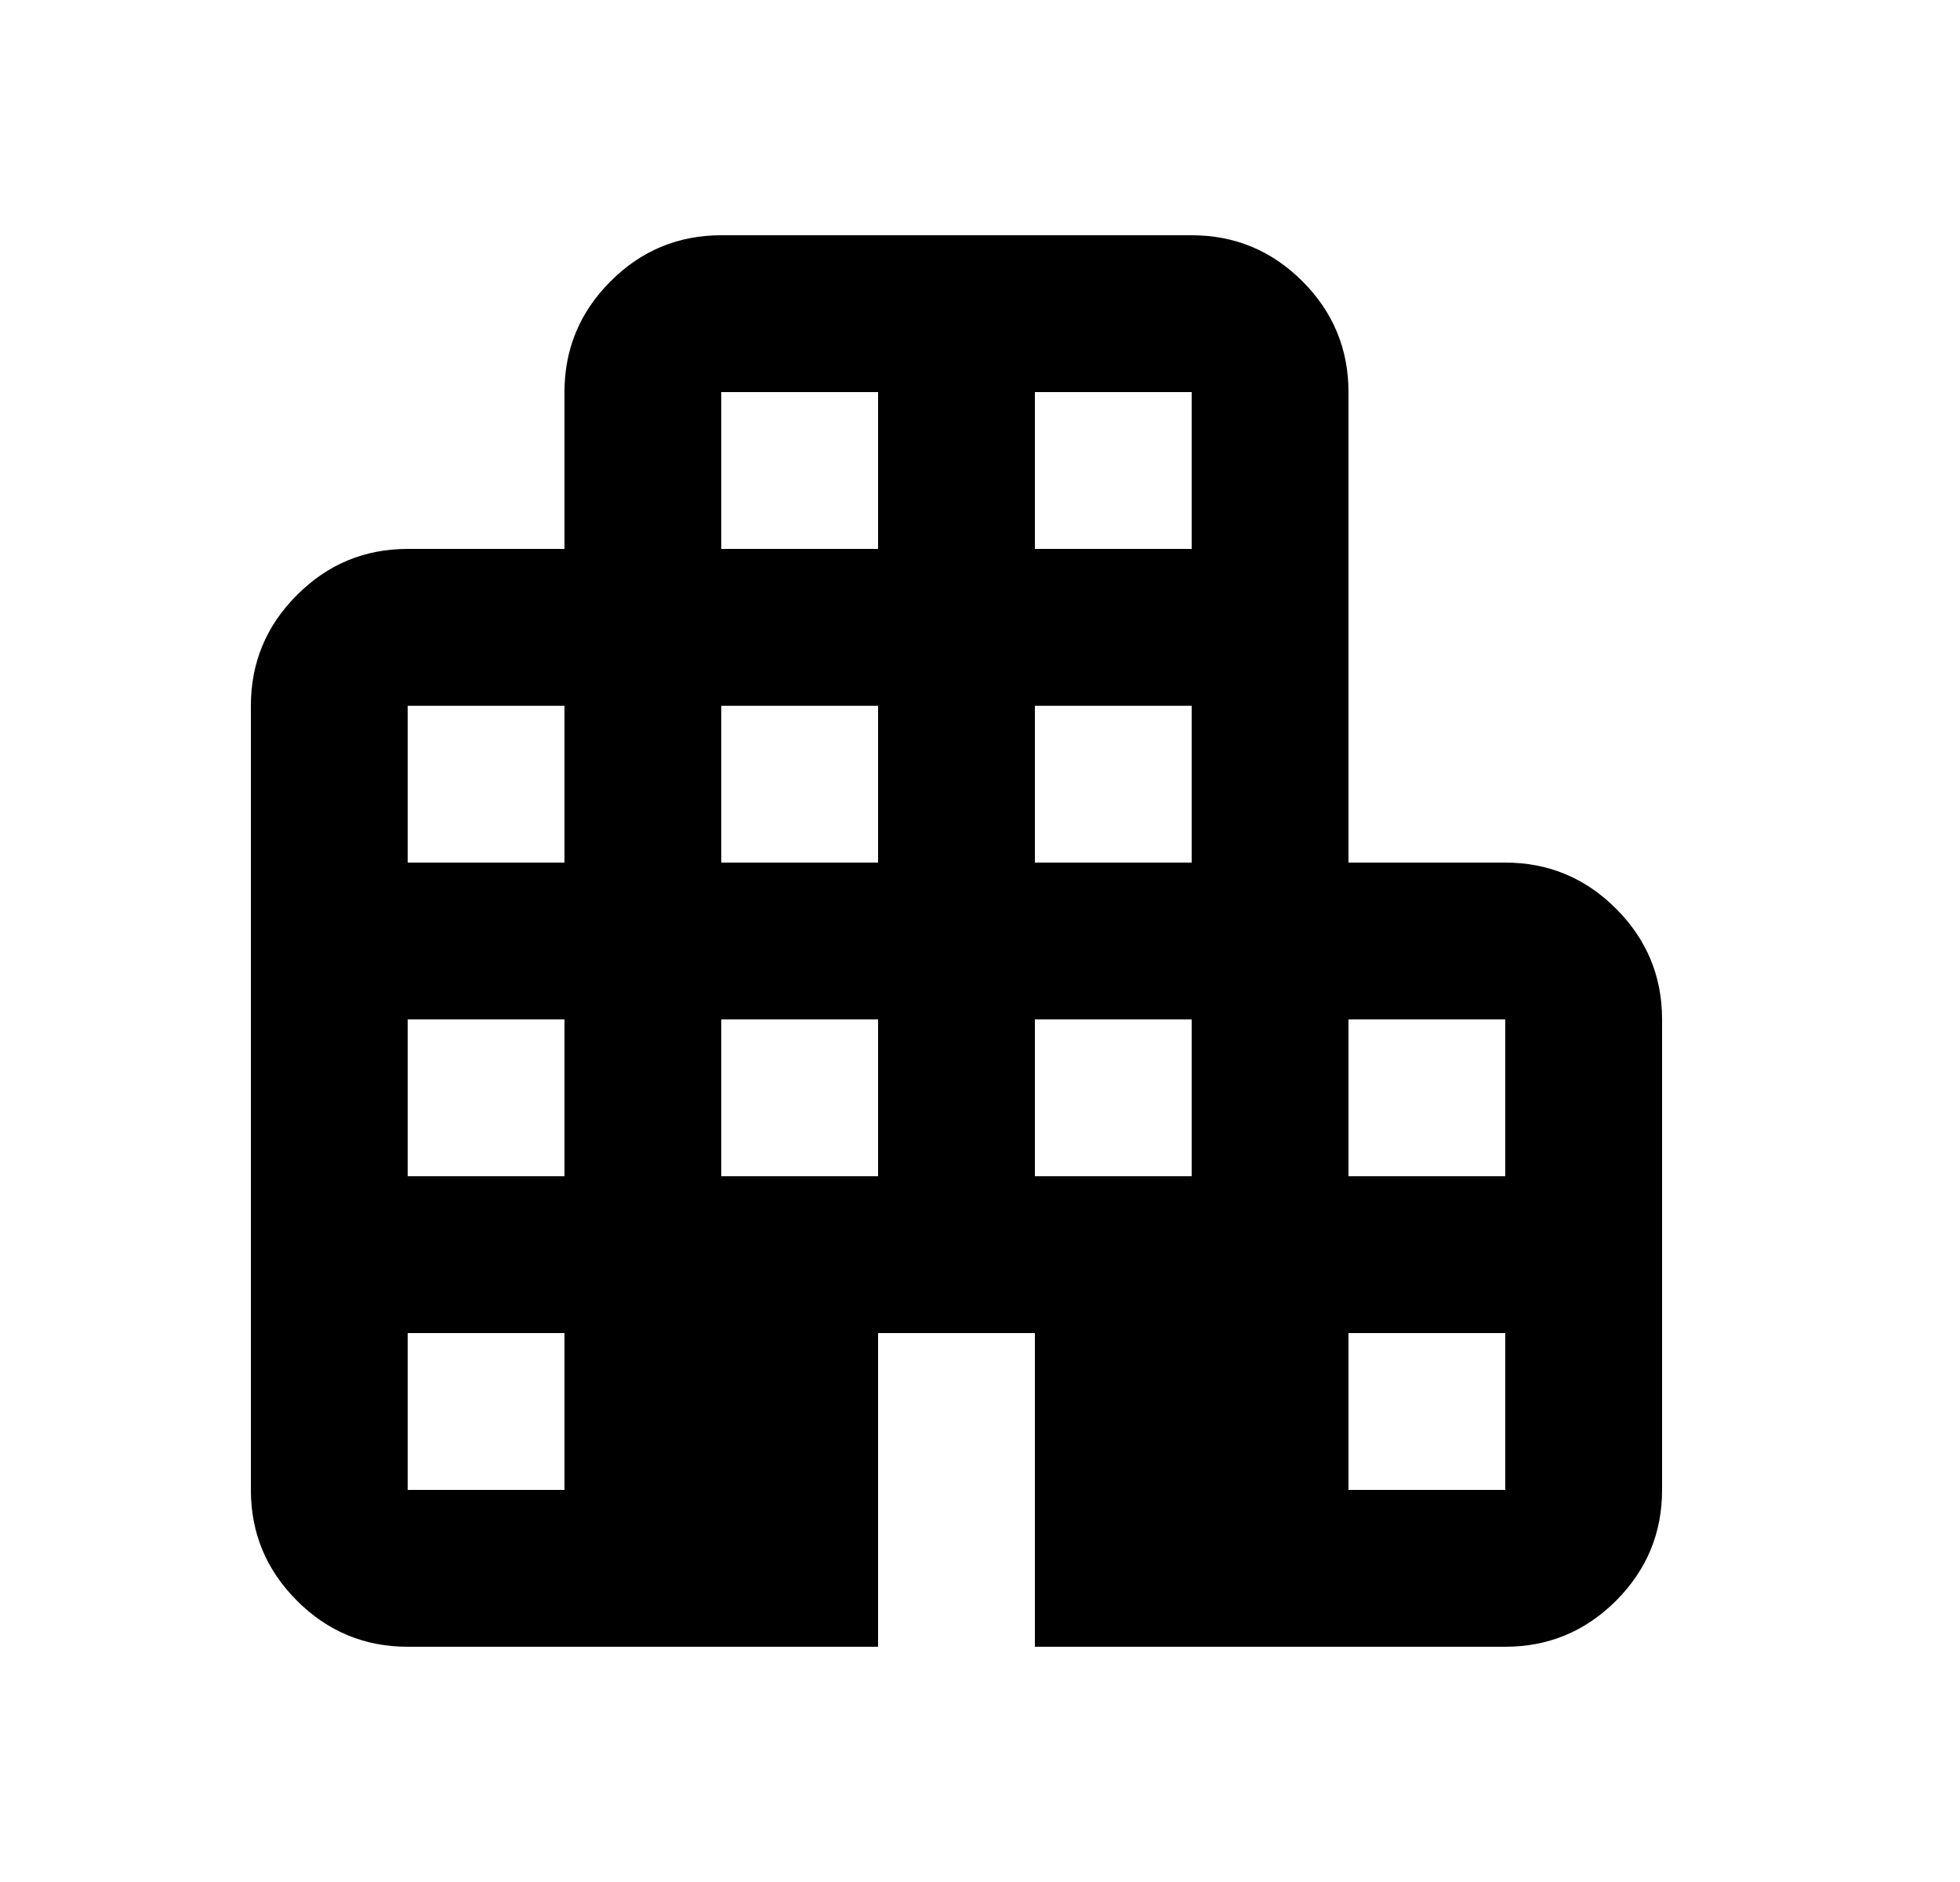 <svg width="25" height="24" viewBox="0 0 25 24" xmlns="http://www.w3.org/2000/svg">
<g id="apartment">
<mask id="mask0_1859_8192" style="mask-type:alpha" maskUnits="userSpaceOnUse" x="0" y="0" width="25" height="24">
<rect id="Bounding box" x="0.2" width="24" height="24" fill="#D9D9D9"/>
</mask>
<g mask="url(#mask0_1859_8192)">
<path id="apartment_2" d="M5.2 21C4.65 21 4.179 20.804 3.788 20.413C3.396 20.021 3.2 19.55 3.2 19V9C3.2 8.45 3.396 7.979 3.788 7.588C4.179 7.196 4.65 7 5.2 7H7.2V5C7.2 4.45 7.396 3.979 7.788 3.587C8.179 3.196 8.65 3 9.2 3H15.2C15.75 3 16.221 3.196 16.613 3.587C17.004 3.979 17.2 4.45 17.2 5V11H19.2C19.75 11 20.221 11.196 20.613 11.588C21.004 11.979 21.2 12.45 21.2 13V19C21.2 19.55 21.004 20.021 20.613 20.413C20.221 20.804 19.75 21 19.2 21H13.2V17H11.2V21H5.2ZM5.2 19H7.2V17H5.2V19ZM5.2 15H7.2V13H5.2V15ZM5.2 11H7.2V9H5.2V11ZM9.2 15H11.2V13H9.2V15ZM9.2 11H11.2V9H9.2V11ZM9.2 7H11.2V5H9.2V7ZM13.2 15H15.2V13H13.2V15ZM13.2 11H15.2V9H13.2V11ZM13.2 7H15.2V5H13.2V7ZM17.2 19H19.2V17H17.2V19ZM17.2 15H19.2V13H17.2V15Z" />
</g>
</g>
</svg>

